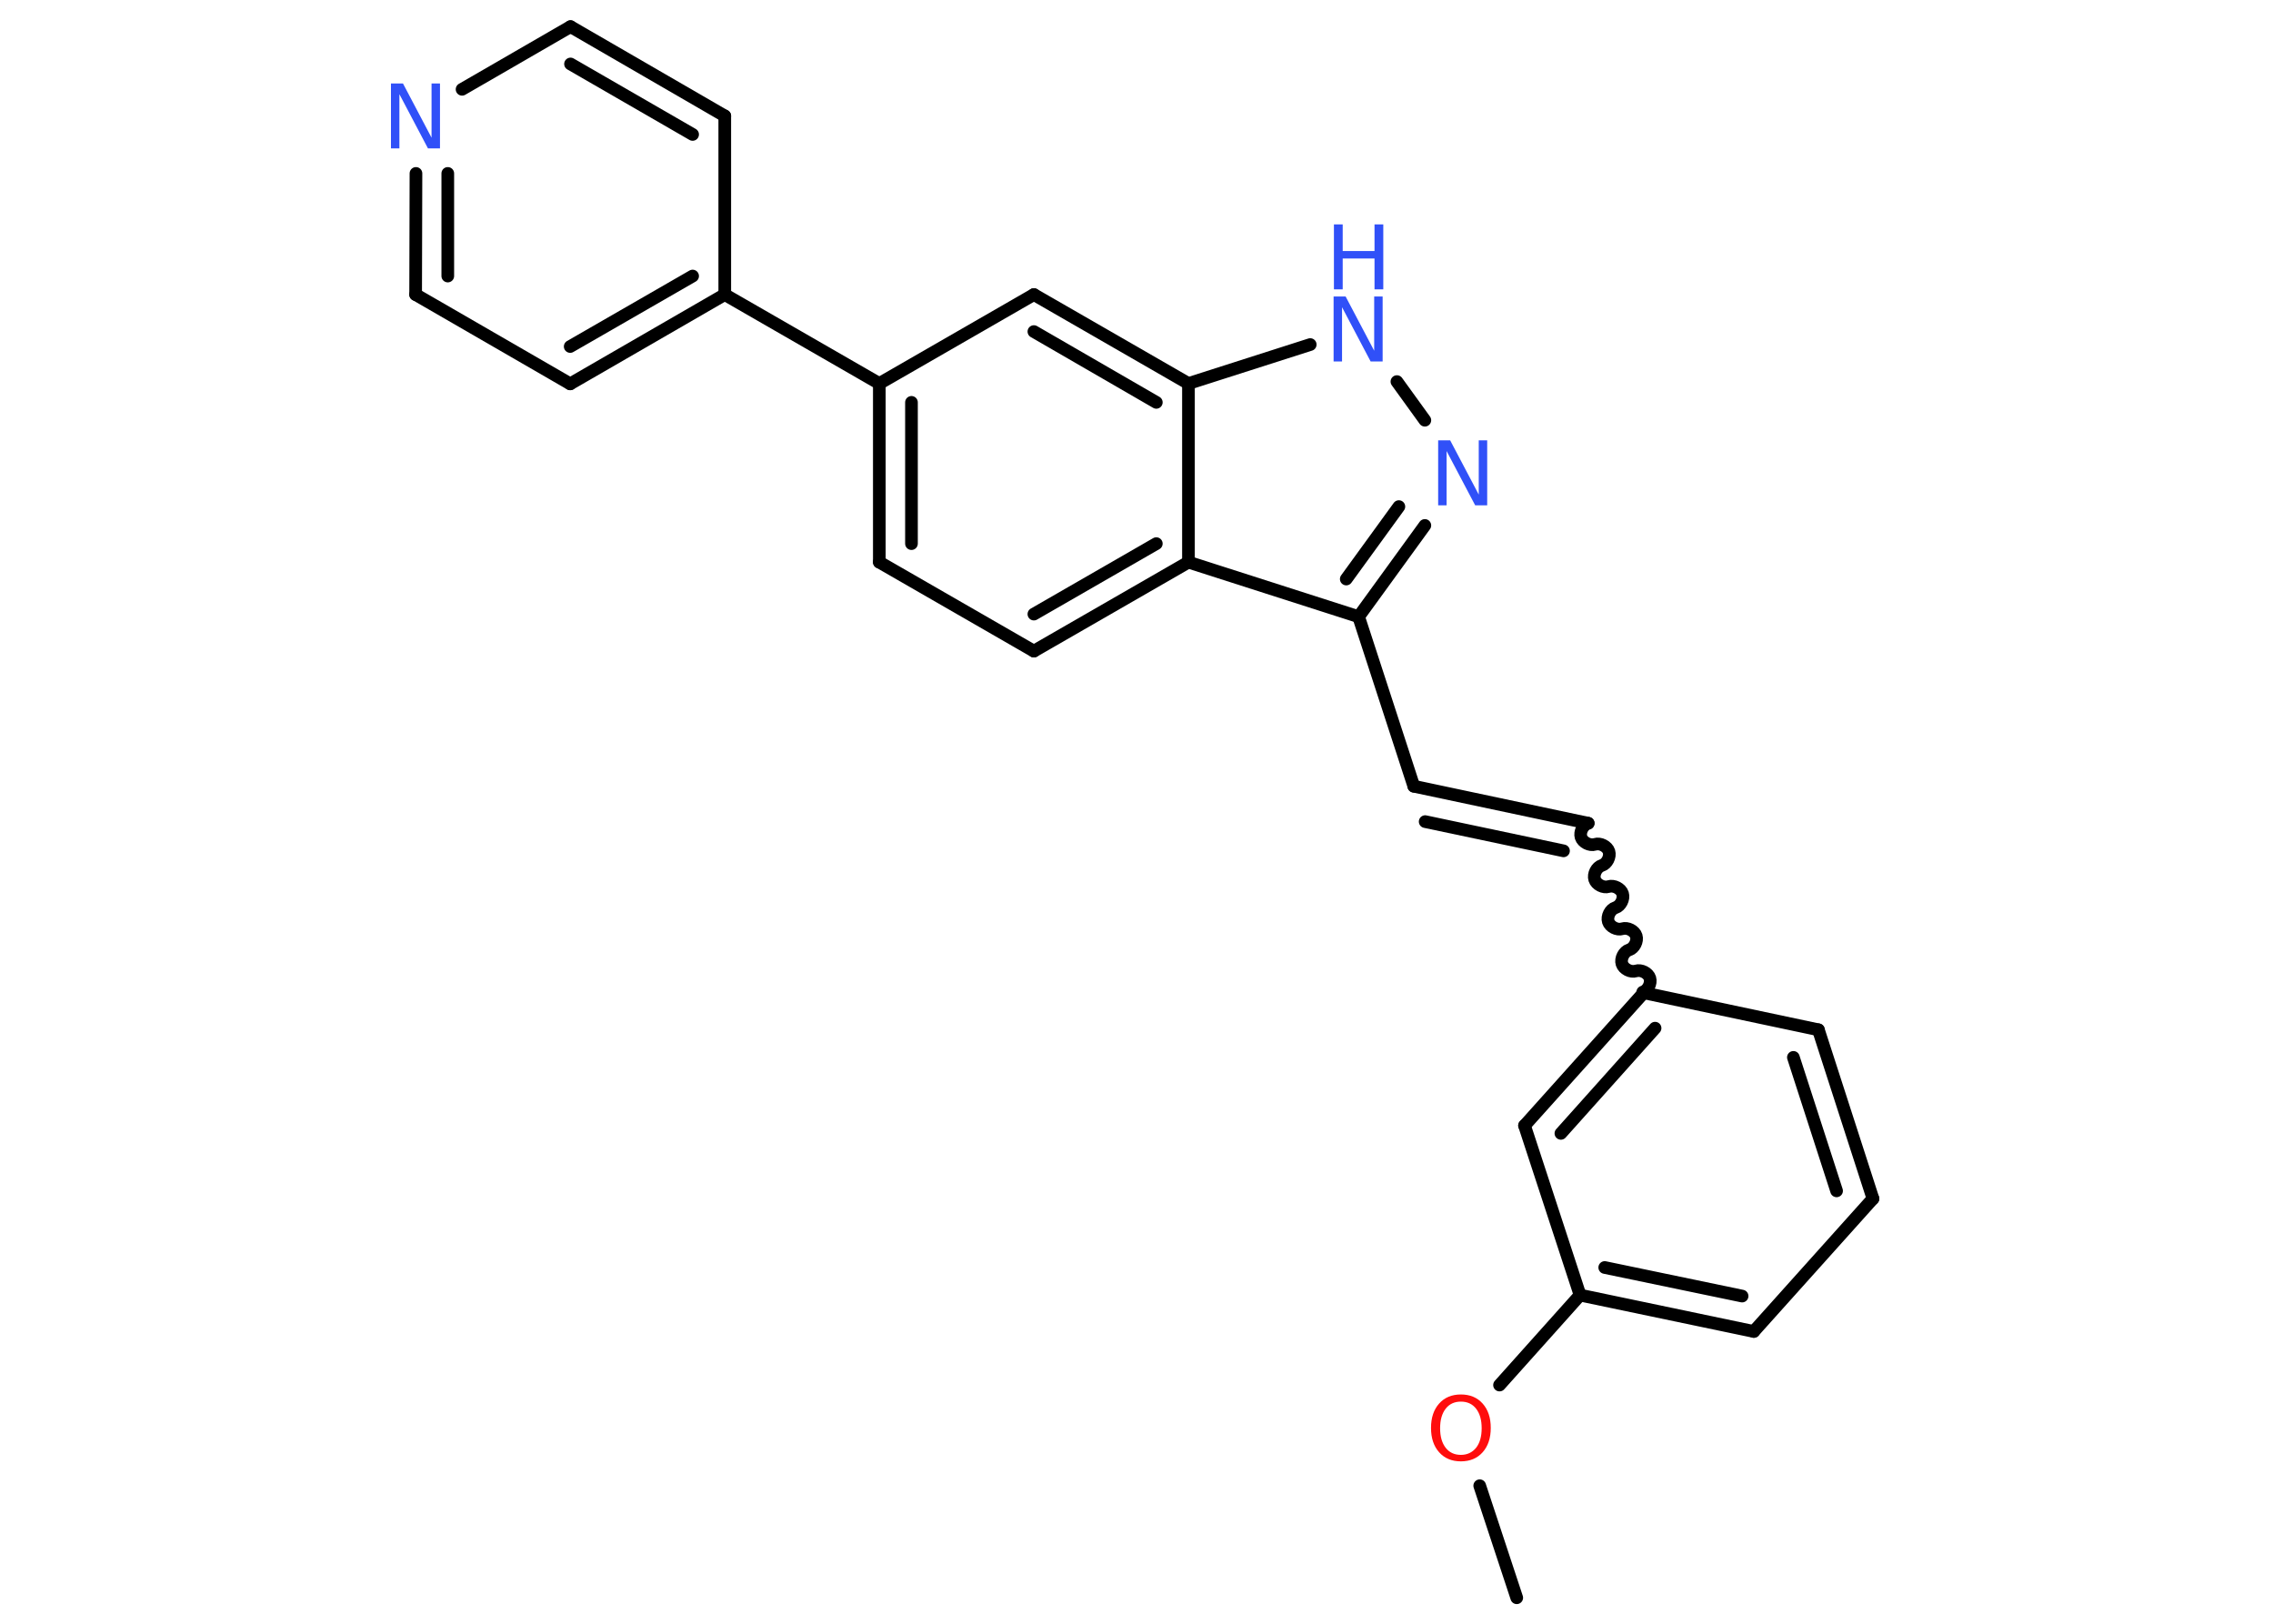 <?xml version='1.0' encoding='UTF-8'?>
<!DOCTYPE svg PUBLIC "-//W3C//DTD SVG 1.1//EN" "http://www.w3.org/Graphics/SVG/1.1/DTD/svg11.dtd">
<svg version='1.2' xmlns='http://www.w3.org/2000/svg' xmlns:xlink='http://www.w3.org/1999/xlink' width='70.0mm' height='50.0mm' viewBox='0 0 70.0 50.0'>
  <desc>Generated by the Chemistry Development Kit (http://github.com/cdk)</desc>
  <g stroke-linecap='round' stroke-linejoin='round' stroke='#000000' stroke-width='.39' fill='#3050F8'>
    <rect x='.0' y='.0' width='70.0' height='50.0' fill='#FFFFFF' stroke='none'/>
    <g id='mol1' class='mol'>
      <line id='mol1bnd1' class='bond' x1='46.71' y1='49.2' x2='45.57' y2='45.75'/>
      <line id='mol1bnd2' class='bond' x1='46.18' y1='42.65' x2='48.66' y2='39.88'/>
      <g id='mol1bnd3' class='bond'>
        <line x1='48.66' y1='39.88' x2='54.01' y2='41.0'/>
        <line x1='49.42' y1='39.03' x2='53.65' y2='39.91'/>
      </g>
      <line id='mol1bnd4' class='bond' x1='54.01' y1='41.0' x2='57.68' y2='36.91'/>
      <g id='mol1bnd5' class='bond'>
        <line x1='57.68' y1='36.91' x2='56.0' y2='31.71'/>
        <line x1='56.56' y1='36.67' x2='55.23' y2='32.56'/>
      </g>
      <line id='mol1bnd6' class='bond' x1='56.0' y1='31.71' x2='50.62' y2='30.57'/>
      <path id='mol1bnd7' class='bond' d='M48.91 25.35c-.16 .05 -.27 .27 -.22 .43c.05 .16 .27 .27 .43 .22c.16 -.05 .38 .06 .43 .22c.05 .16 -.06 .38 -.22 .43c-.16 .05 -.27 .27 -.22 .43c.05 .16 .27 .27 .43 .22c.16 -.05 .38 .06 .43 .22c.05 .16 -.06 .38 -.22 .43c-.16 .05 -.27 .27 -.22 .43c.05 .16 .27 .27 .43 .22c.16 -.05 .38 .06 .43 .22c.05 .16 -.06 .38 -.22 .43c-.16 .05 -.27 .27 -.22 .43c.05 .16 .27 .27 .43 .22c.16 -.05 .38 .06 .43 .22c.05 .16 -.06 .38 -.22 .43' fill='none' stroke='#000000' stroke-width='.39'/>
      <g id='mol1bnd8' class='bond'>
        <line x1='48.91' y1='25.35' x2='43.54' y2='24.21'/>
        <line x1='48.15' y1='26.2' x2='43.89' y2='25.3'/>
      </g>
      <line id='mol1bnd9' class='bond' x1='43.54' y1='24.21' x2='41.84' y2='18.99'/>
      <g id='mol1bnd10' class='bond'>
        <line x1='41.84' y1='18.99' x2='43.88' y2='16.18'/>
        <line x1='41.46' y1='17.83' x2='43.08' y2='15.6'/>
      </g>
      <line id='mol1bnd11' class='bond' x1='43.88' y1='12.94' x2='43.02' y2='11.75'/>
      <line id='mol1bnd12' class='bond' x1='40.35' y1='10.61' x2='36.6' y2='11.81'/>
      <g id='mol1bnd13' class='bond'>
        <line x1='36.6' y1='11.81' x2='31.84' y2='9.07'/>
        <line x1='35.61' y1='12.39' x2='31.84' y2='10.21'/>
      </g>
      <line id='mol1bnd14' class='bond' x1='31.84' y1='9.07' x2='27.08' y2='11.81'/>
      <line id='mol1bnd15' class='bond' x1='27.08' y1='11.81' x2='22.32' y2='9.07'/>
      <g id='mol1bnd16' class='bond'>
        <line x1='17.56' y1='11.82' x2='22.32' y2='9.07'/>
        <line x1='17.56' y1='10.67' x2='21.33' y2='8.5'/>
      </g>
      <line id='mol1bnd17' class='bond' x1='17.56' y1='11.82' x2='12.8' y2='9.07'/>
      <g id='mol1bnd18' class='bond'>
        <line x1='12.81' y1='5.34' x2='12.8' y2='9.07'/>
        <line x1='13.79' y1='5.34' x2='13.79' y2='8.5'/>
      </g>
      <line id='mol1bnd19' class='bond' x1='14.23' y1='2.75' x2='17.57' y2='.82'/>
      <g id='mol1bnd20' class='bond'>
        <line x1='22.32' y1='3.57' x2='17.57' y2='.82'/>
        <line x1='21.33' y1='4.14' x2='17.57' y2='1.97'/>
      </g>
      <line id='mol1bnd21' class='bond' x1='22.32' y1='9.07' x2='22.32' y2='3.57'/>
      <g id='mol1bnd22' class='bond'>
        <line x1='27.08' y1='11.81' x2='27.08' y2='17.31'/>
        <line x1='28.07' y1='12.39' x2='28.07' y2='16.74'/>
      </g>
      <line id='mol1bnd23' class='bond' x1='27.08' y1='17.31' x2='31.84' y2='20.05'/>
      <g id='mol1bnd24' class='bond'>
        <line x1='31.84' y1='20.05' x2='36.6' y2='17.31'/>
        <line x1='31.84' y1='18.91' x2='35.61' y2='16.74'/>
      </g>
      <line id='mol1bnd25' class='bond' x1='41.84' y1='18.99' x2='36.6' y2='17.31'/>
      <line id='mol1bnd26' class='bond' x1='36.6' y1='11.81' x2='36.6' y2='17.31'/>
      <g id='mol1bnd27' class='bond'>
        <line x1='50.62' y1='30.57' x2='46.95' y2='34.66'/>
        <line x1='50.97' y1='31.66' x2='48.07' y2='34.9'/>
      </g>
      <line id='mol1bnd28' class='bond' x1='48.66' y1='39.88' x2='46.95' y2='34.66'/>
      <path id='mol1atm2' class='atom' d='M44.99 43.16q-.3 .0 -.47 .22q-.17 .22 -.17 .6q.0 .38 .17 .6q.17 .22 .47 .22q.29 .0 .47 -.22q.17 -.22 .17 -.6q.0 -.38 -.17 -.6q-.17 -.22 -.47 -.22zM44.99 42.94q.42 .0 .67 .28q.25 .28 .25 .75q.0 .47 -.25 .75q-.25 .28 -.67 .28q-.42 .0 -.67 -.28q-.25 -.28 -.25 -.75q.0 -.47 .25 -.75q.25 -.28 .67 -.28z' stroke='none' fill='#FF0D0D'/>
      <path id='mol1atm11' class='atom' d='M44.3 13.56h.36l.88 1.67v-1.67h.26v2.0h-.37l-.88 -1.67v1.67h-.26v-2.0z' stroke='none'/>
      <g id='mol1atm12' class='atom'>
        <path d='M41.08 9.13h.36l.88 1.67v-1.67h.26v2.0h-.37l-.88 -1.67v1.67h-.26v-2.0z' stroke='none'/>
        <path d='M41.08 6.91h.27v.82h.98v-.82h.27v2.0h-.27v-.95h-.98v.95h-.27v-2.0z' stroke='none'/>
      </g>
      <path id='mol1atm19' class='atom' d='M12.05 2.57h.36l.88 1.67v-1.67h.26v2.0h-.37l-.88 -1.67v1.67h-.26v-2.0z' stroke='none'/>
    </g>
  </g>
</svg>
